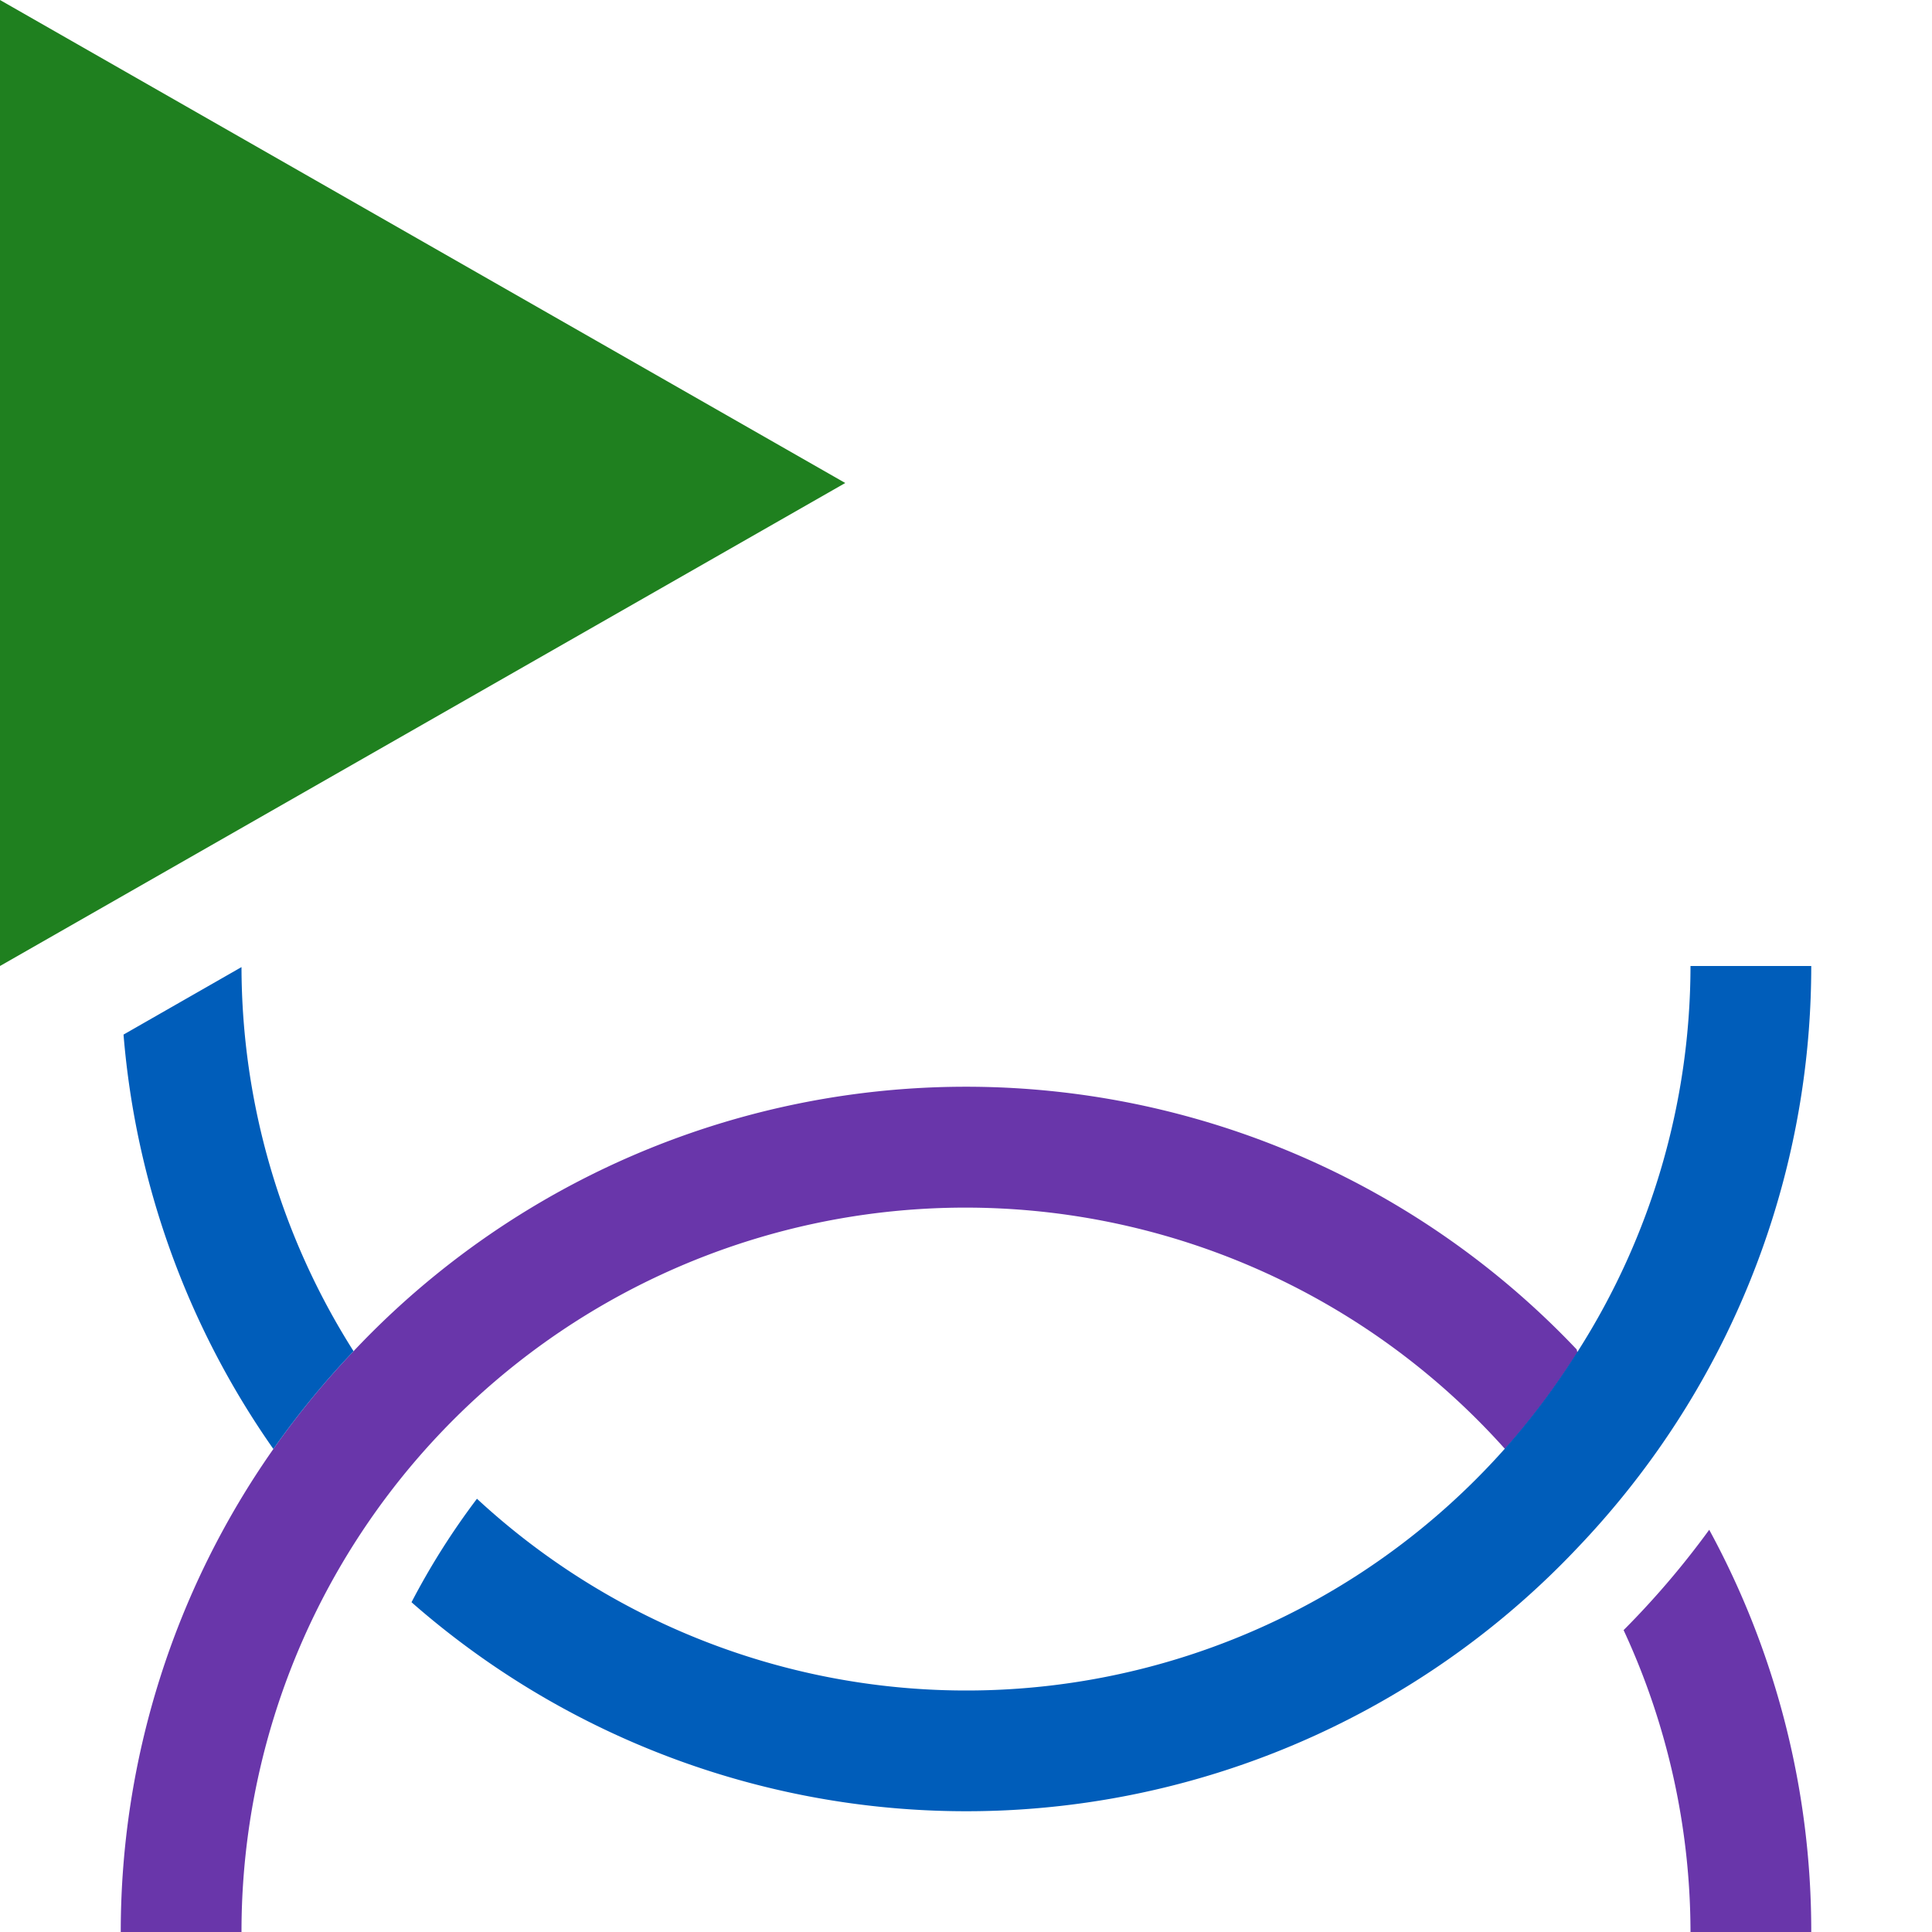 <svg xmlns="http://www.w3.org/2000/svg" viewBox="0 0 16 16">
  <defs>
    <style>.canvas{fill: none; opacity: 0;}.light-purple{fill: #6936aa; opacity: 1;}.light-blue{fill: #005dba; opacity: 1;}.light-green{fill: #1f801f; opacity: 1;}</style>
  </defs>
  <title>IconLightRunThread</title>
  <g id="canvas" class="canvas">
    <path class="canvas" d="M16,16H0V0H16Z" />
  </g>
  <g id="level-1">
    <path class="light-purple" d="M13.064,11.2a6.068,6.068,0,0,1-.6.8A5.995,5.995,0,0,0,2,16H1a6.956,6.956,0,0,1,1.264-4h0a7.061,7.061,0,0,1,.663-.809,6.967,6.967,0,0,1,10.128-.018C13.061,11.18,13.06,11.193,13.064,11.2Zm.382,2.3A5.957,5.957,0,0,1,14,16h1a6.951,6.951,0,0,0-.845-3.331A7.088,7.088,0,0,1,13.446,13.5Z" />
    <path class="light-blue" d="M2,8.009a5.954,5.954,0,0,0,.928,3.181h0A7.061,7.061,0,0,0,2.264,12,6.96,6.96,0,0,1,1.023,8.568ZM15,8a6.956,6.956,0,0,1-1.264,4,7.061,7.061,0,0,1-.664.81,6.963,6.963,0,0,1-9.664.459,6.042,6.042,0,0,1,.542-.857A5.966,5.966,0,0,0,12.46,12l0,0a6.068,6.068,0,0,0,.6-.8l.008-.011A5.947,5.947,0,0,0,14,8Z" />
    <path class="light-green" d="M7,4,0,8V0Z" />
  </g>
</svg>
